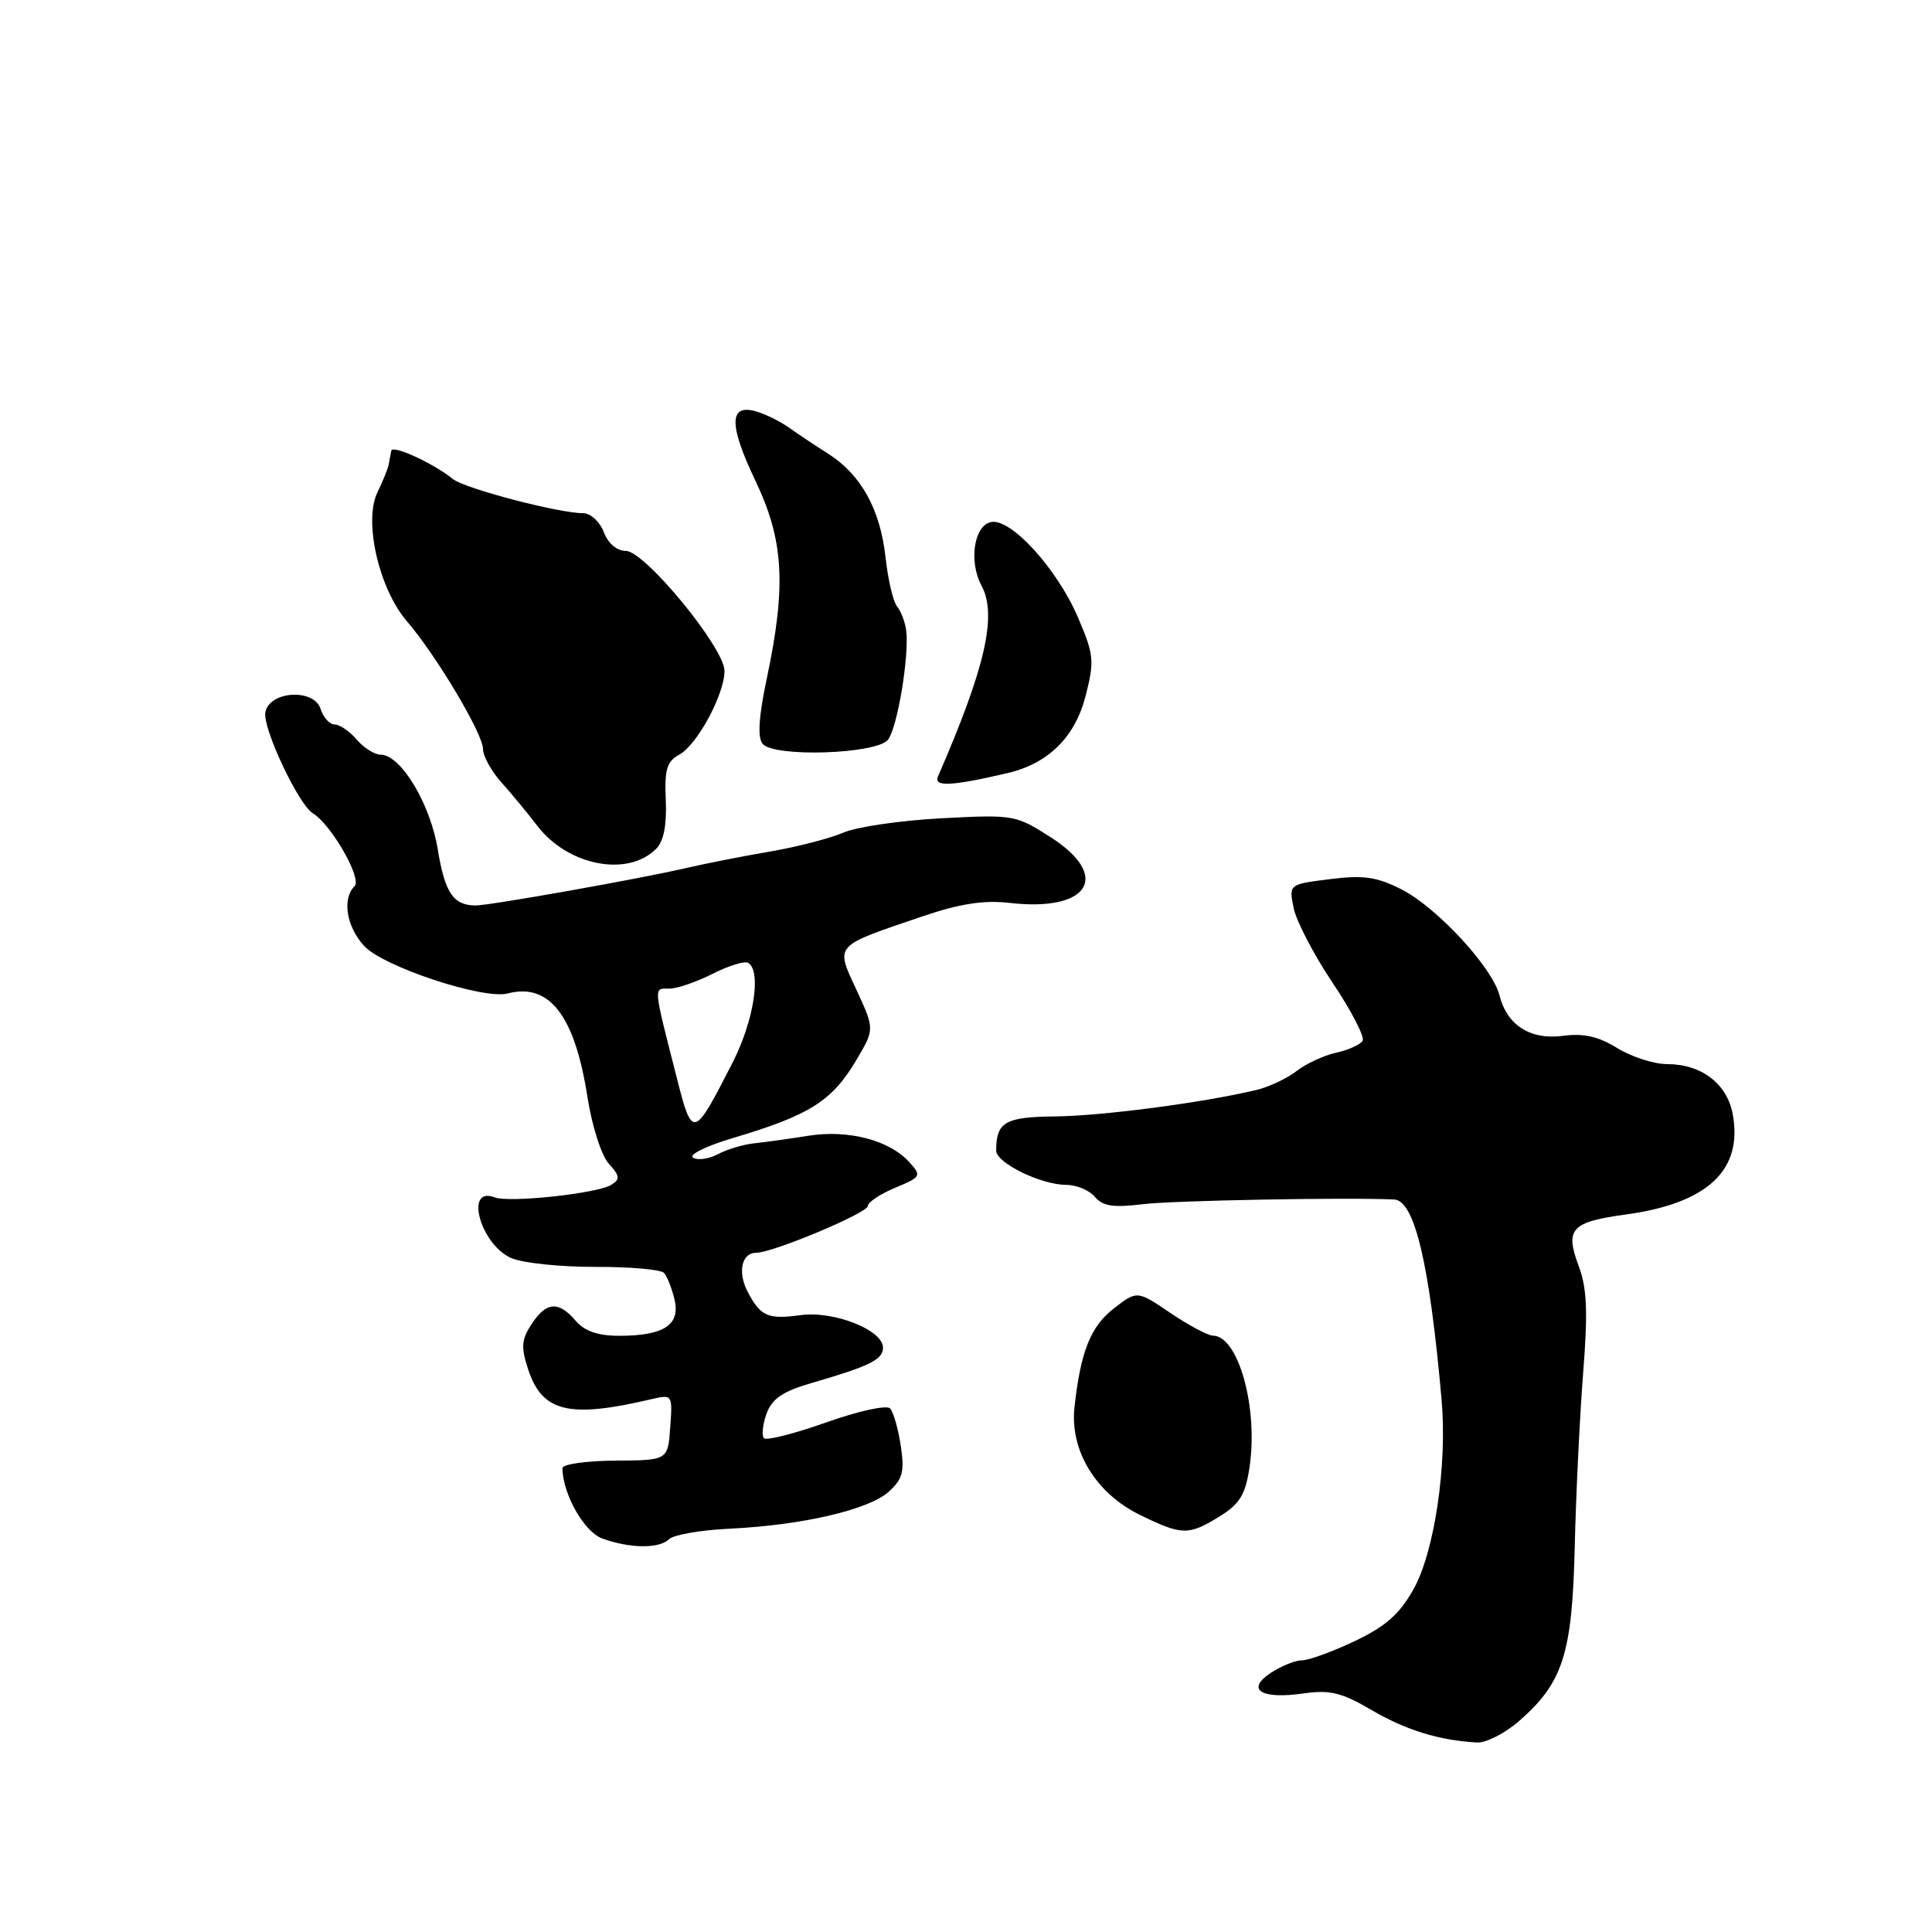 <?xml version="1.0" encoding="UTF-8" standalone="no"?>
<!DOCTYPE svg PUBLIC "-//W3C//DTD SVG 1.1//EN" "http://www.w3.org/Graphics/SVG/1.1/DTD/svg11.dtd" >
<svg xmlns="http://www.w3.org/2000/svg" xmlns:xlink="http://www.w3.org/1999/xlink" version="1.1" viewBox="0 0 256 256">
 <g >
 <path fill="currentColor"
d=" M 201.35 227.99 C 207.11 222.94 208.33 219.10 208.66 205.00 C 208.82 198.12 209.32 187.78 209.77 182.00 C 210.42 173.75 210.29 170.68 209.16 167.68 C 207.35 162.85 208.22 161.91 215.35 160.94 C 226.27 159.46 230.98 155.05 229.59 147.61 C 228.83 143.58 225.44 141.00 220.90 141.00 C 219.16 141.00 216.19 140.04 214.30 138.88 C 211.81 137.34 209.84 136.89 207.14 137.25 C 202.80 137.84 199.68 135.86 198.69 131.89 C 197.76 128.20 190.42 120.26 185.73 117.86 C 182.45 116.19 180.69 115.93 176.24 116.49 C 170.78 117.17 170.78 117.17 171.41 120.31 C 171.76 122.04 174.08 126.50 176.58 130.23 C 179.08 133.95 180.86 137.41 180.55 137.92 C 180.23 138.43 178.65 139.14 177.04 139.49 C 175.42 139.85 173.06 140.94 171.80 141.92 C 170.53 142.90 168.15 144.03 166.50 144.42 C 159.51 146.10 146.02 147.87 139.86 147.93 C 133.17 148.00 132.00 148.67 132.00 152.47 C 132.00 154.09 137.95 157.00 141.28 157.00 C 142.64 157.00 144.35 157.72 145.08 158.59 C 146.11 159.83 147.50 160.04 151.45 159.56 C 155.43 159.07 178.56 158.64 184.74 158.94 C 187.44 159.07 189.43 167.46 191.02 185.50 C 191.78 194.11 190.08 205.60 187.31 210.56 C 185.45 213.88 183.61 215.51 179.50 217.46 C 176.54 218.86 173.41 220.00 172.53 220.00 C 171.65 220.00 169.79 220.74 168.41 221.65 C 165.01 223.88 167.09 225.20 172.72 224.39 C 176.22 223.89 177.77 224.26 181.72 226.58 C 186.25 229.24 190.76 230.63 195.72 230.89 C 196.93 230.95 199.47 229.65 201.35 227.99 Z  M 88.65 203.95 C 89.23 203.37 92.84 202.74 96.67 202.56 C 106.29 202.10 115.07 200.06 117.74 197.68 C 119.61 196.00 119.87 195.01 119.36 191.59 C 119.02 189.34 118.39 187.11 117.95 186.63 C 117.50 186.14 113.77 186.95 109.50 188.47 C 105.29 189.96 101.57 190.91 101.24 190.57 C 100.90 190.24 101.05 188.78 101.56 187.35 C 102.28 185.35 103.68 184.38 107.50 183.27 C 115.32 180.99 117.00 180.15 117.00 178.57 C 117.00 176.23 110.51 173.67 106.10 174.26 C 101.73 174.85 100.79 174.44 99.07 171.17 C 97.71 168.58 98.27 166.00 100.19 166.00 C 102.40 166.00 115.00 160.72 115.00 159.79 C 115.00 159.30 116.62 158.22 118.60 157.39 C 122.07 155.95 122.14 155.81 120.48 153.98 C 117.86 151.08 112.41 149.66 107.13 150.49 C 104.58 150.90 101.32 151.35 99.89 151.50 C 98.45 151.66 96.31 152.30 95.12 152.94 C 93.93 153.57 92.45 153.78 91.83 153.40 C 91.21 153.01 93.59 151.84 97.10 150.80 C 107.32 147.76 110.25 145.90 113.49 140.43 C 115.89 136.37 115.89 136.37 113.50 131.19 C 110.68 125.12 110.38 125.45 122.15 121.45 C 127.18 119.74 130.33 119.25 133.78 119.64 C 144.30 120.85 147.28 116.11 139.25 110.96 C 134.59 107.97 134.31 107.92 124.71 108.43 C 119.33 108.71 113.48 109.57 111.71 110.34 C 109.95 111.10 105.58 112.23 102.00 112.84 C 98.42 113.45 93.47 114.43 91.00 115.00 C 84.84 116.44 64.85 119.99 63.00 119.98 C 60.07 119.96 58.94 118.28 58.01 112.57 C 57.03 106.51 53.10 100.00 50.44 100.00 C 49.64 100.00 48.21 99.10 47.27 98.00 C 46.33 96.90 45.01 96.00 44.35 96.00 C 43.68 96.00 42.84 95.07 42.48 93.94 C 41.61 91.19 35.70 91.54 35.16 94.38 C 34.77 96.45 39.55 106.62 41.46 107.77 C 43.89 109.25 47.99 116.41 46.99 117.41 C 45.31 119.09 45.89 122.77 48.25 125.34 C 50.75 128.08 64.05 132.48 67.26 131.64 C 72.80 130.19 76.17 134.57 77.84 145.37 C 78.44 149.20 79.68 153.09 80.66 154.18 C 82.15 155.83 82.20 156.26 80.99 157.00 C 79.14 158.15 67.48 159.40 65.55 158.66 C 61.50 157.10 63.65 164.93 67.77 166.71 C 69.27 167.36 74.27 167.88 78.87 167.87 C 83.48 167.85 87.58 168.22 87.99 168.67 C 88.40 169.13 89.03 170.72 89.38 172.21 C 90.17 175.56 87.96 177.00 82.06 177.00 C 79.22 177.00 77.46 176.39 76.27 175.00 C 74.00 172.35 72.39 172.48 70.43 175.46 C 69.09 177.51 69.01 178.51 69.99 181.47 C 71.85 187.11 75.39 187.97 86.31 185.40 C 89.10 184.75 89.12 184.78 88.81 189.12 C 88.50 193.50 88.50 193.50 81.50 193.54 C 77.65 193.57 74.51 194.02 74.52 194.54 C 74.58 198.01 77.40 202.98 79.81 203.86 C 83.45 205.19 87.37 205.23 88.65 203.95 Z  M 161.58 200.95 C 164.28 199.28 165.02 198.07 165.57 194.41 C 166.74 186.55 164.10 177.03 160.73 176.98 C 160.05 176.97 157.52 175.62 155.09 173.98 C 150.68 170.99 150.68 170.99 147.61 173.36 C 144.51 175.75 143.18 179.09 142.37 186.50 C 141.76 192.20 145.19 197.85 151.00 200.71 C 156.61 203.46 157.48 203.48 161.58 200.95 Z  M 86.95 112.47 C 87.94 111.49 88.36 109.32 88.22 106.03 C 88.04 101.96 88.36 100.88 90.00 100.00 C 92.36 98.74 96.00 92.00 96.00 88.90 C 96.00 85.85 85.44 73.00 82.93 73.00 C 81.74 73.00 80.57 72.01 80.00 70.50 C 79.48 69.12 78.25 68.00 77.27 68.00 C 74.05 68.01 61.53 64.72 60.00 63.47 C 57.50 61.42 52.01 58.90 51.85 59.72 C 51.76 60.15 51.61 60.95 51.52 61.50 C 51.42 62.05 50.74 63.74 50.01 65.25 C 48.16 69.06 50.21 78.01 53.91 82.31 C 57.82 86.86 64.00 97.23 64.00 99.25 C 64.00 100.19 65.12 102.21 66.49 103.73 C 67.85 105.25 69.95 107.79 71.15 109.37 C 75.21 114.71 83.16 116.27 86.95 112.47 Z  M 133.50 102.44 C 138.90 101.18 142.45 97.68 143.85 92.21 C 145.03 87.59 144.96 86.77 142.85 81.84 C 140.09 75.39 133.99 68.67 131.35 69.17 C 129.06 69.60 128.33 74.38 130.06 77.61 C 132.15 81.52 130.57 88.44 124.29 102.88 C 123.67 104.29 126.05 104.18 133.50 102.44 Z  M 117.67 98.01 C 118.92 96.40 120.51 86.80 120.07 83.50 C 119.92 82.40 119.38 80.99 118.87 80.36 C 118.35 79.73 117.66 76.80 117.34 73.86 C 116.63 67.46 114.10 62.90 109.72 60.11 C 107.95 58.99 105.60 57.42 104.50 56.63 C 103.40 55.85 101.49 54.90 100.25 54.53 C 96.58 53.44 96.54 56.24 100.09 63.69 C 103.86 71.57 104.21 77.59 101.60 89.92 C 100.53 94.98 100.36 97.73 101.05 98.56 C 102.56 100.38 116.17 99.93 117.67 98.01 Z  M 89.66 142.75 C 86.52 130.43 86.57 131.00 88.67 131.00 C 89.72 131.00 92.31 130.11 94.44 129.03 C 96.56 127.95 98.68 127.30 99.15 127.59 C 100.92 128.69 99.89 135.27 97.08 140.78 C 91.89 150.95 91.75 150.99 89.66 142.75 Z "/>
</g>
</svg>